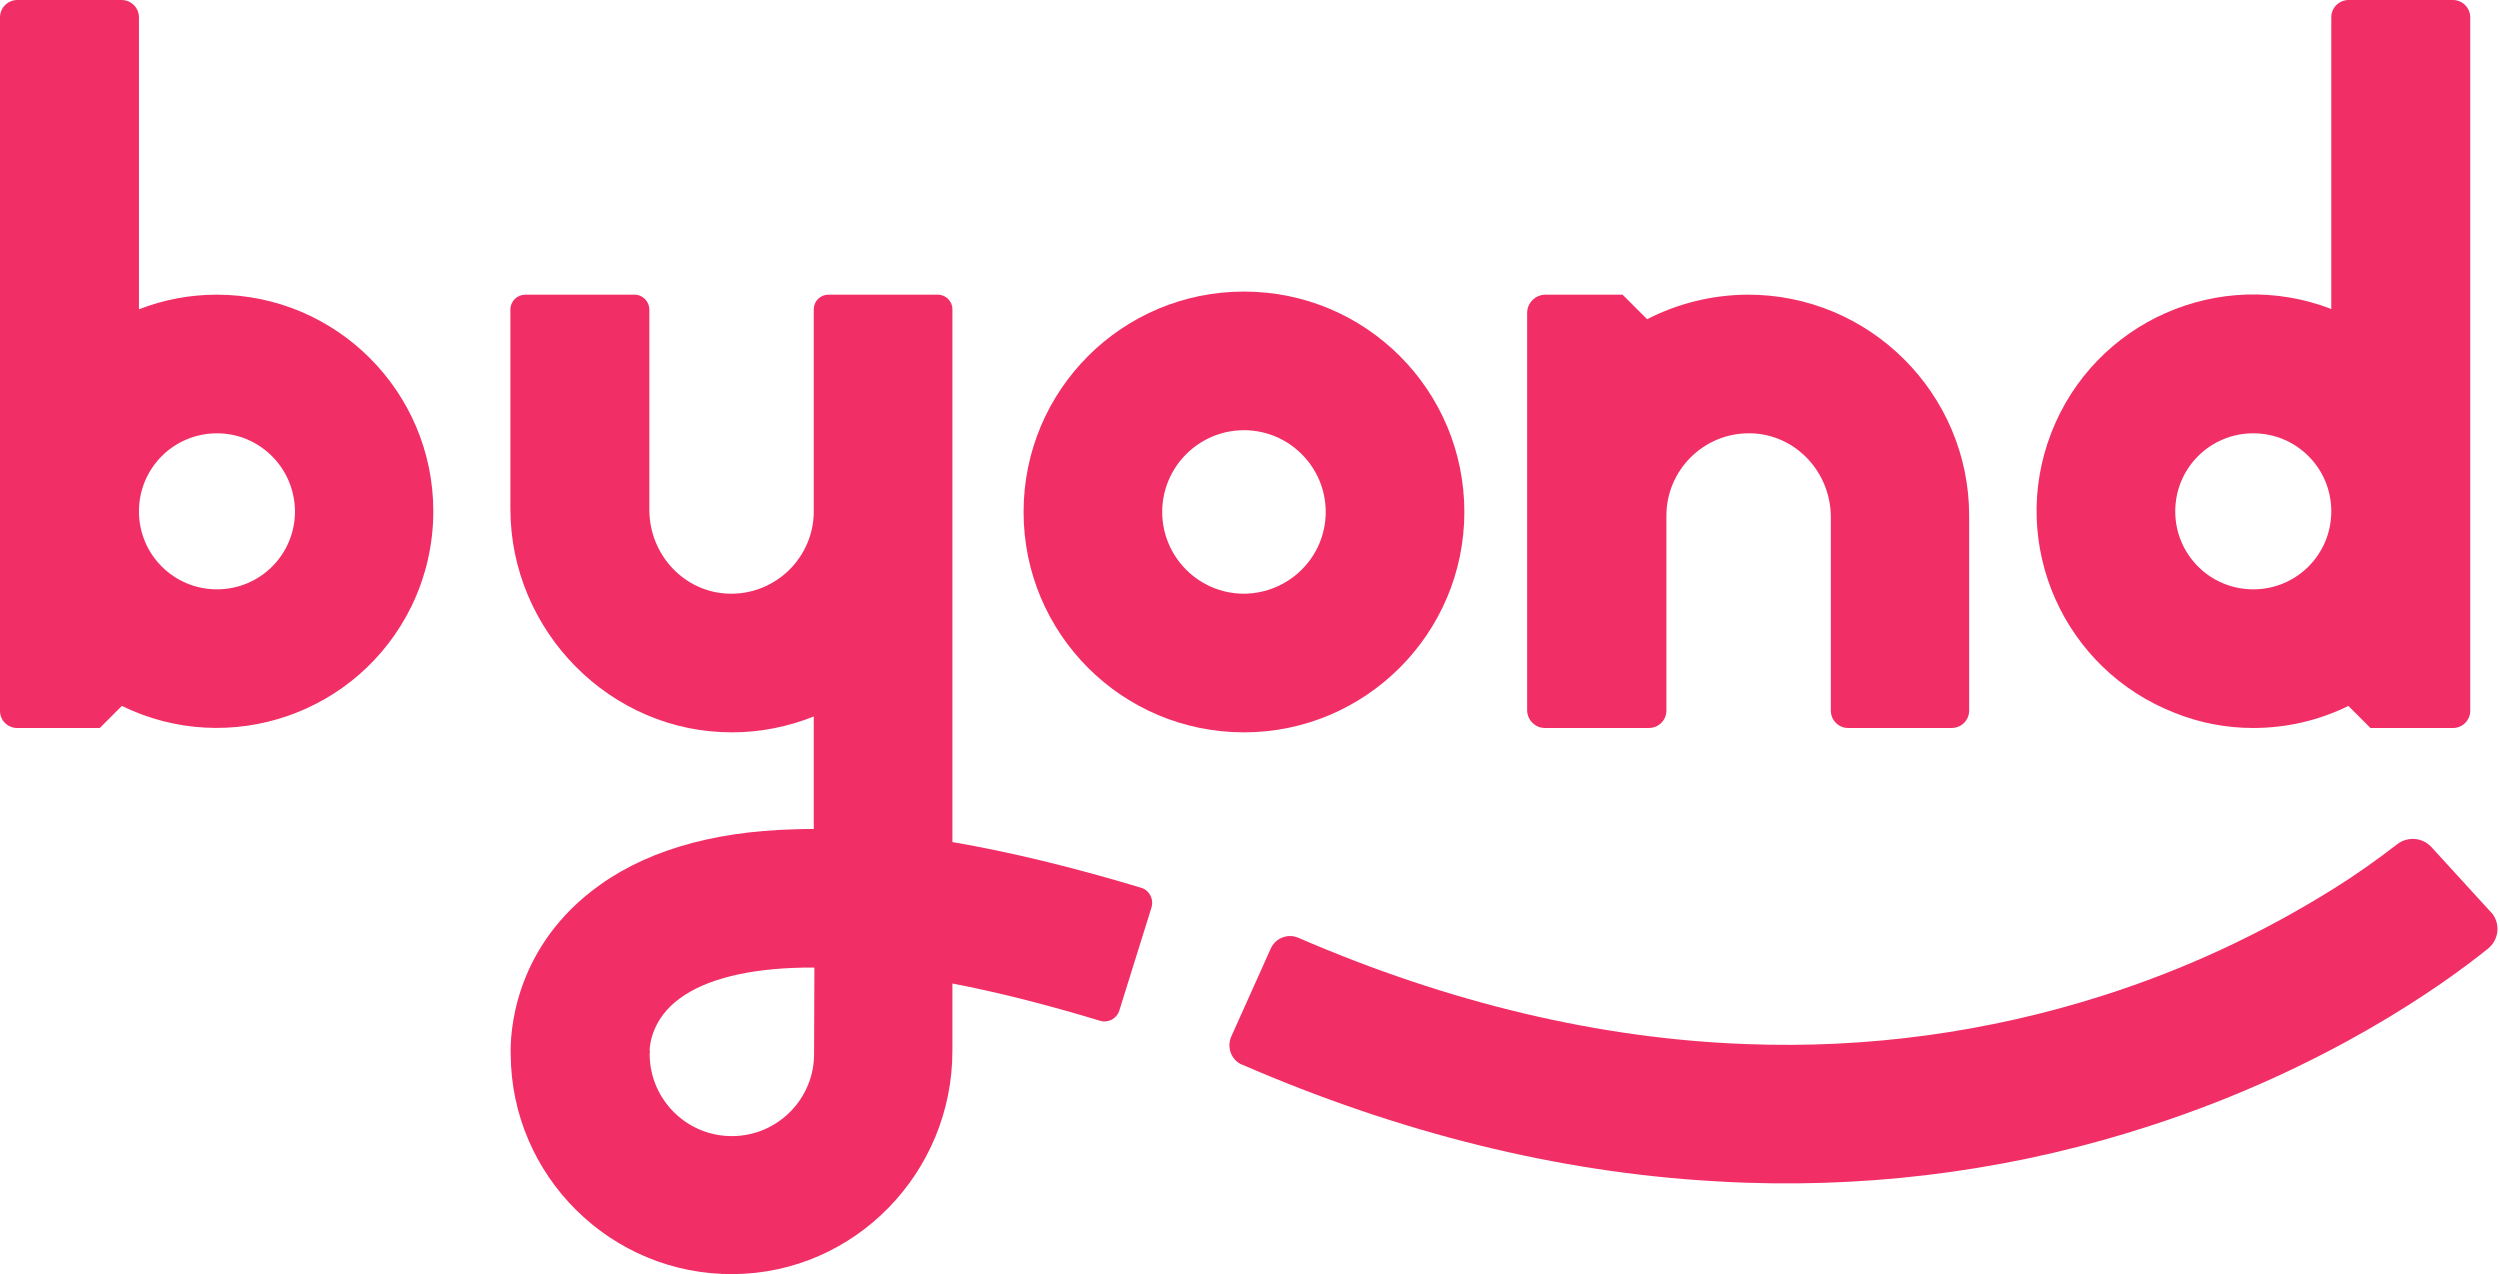 <?xml version="1.0" ?>
<svg xmlns="http://www.w3.org/2000/svg" viewBox="0 0 259 132" fill="none">
	<path d="M151.707 53.039C151.707 40.415 141.498 30.207 128.875 30.207C116.251 30.207 106.043 40.415 106.043 53.039C106.043 65.662 116.251 75.871 128.875 75.871C141.466 75.871 151.707 65.63 151.707 53.039ZM128.875 61.508C124.205 61.508 120.405 57.708 120.405 53.039C120.405 48.369 124.205 44.569 128.875 44.569C133.544 44.569 137.344 48.369 137.344 53.039C137.344 57.708 133.544 61.476 128.875 61.508Z" fill="#F12E65"/>
	<path d="M233.439 75.419C236.852 75.419 240.233 74.646 243.293 73.133L245.579 75.419H254.145C255.111 75.419 255.916 74.614 255.916 73.648V1.803C255.916 0.805 255.111 0 254.113 0H243.325C242.327 0 241.521 0.805 241.521 1.771V32.01C229.961 27.566 216.983 33.298 212.507 44.858C208.031 56.419 213.795 69.397 225.356 73.873C227.932 74.904 230.669 75.419 233.439 75.419ZM233.439 44.891C237.915 44.891 241.521 48.497 241.521 52.974C241.521 57.45 237.915 61.056 233.439 61.056C228.962 61.056 225.356 57.45 225.356 52.974C225.356 48.497 228.962 44.891 233.439 44.891Z" fill="#F12E65"/>
	<path d="M44.891 52.974C44.891 40.575 34.843 30.528 22.445 30.528C19.676 30.528 16.971 31.044 14.395 32.042V1.803C14.395 0.805 13.59 0 12.591 0H1.803C0.805 0 0 0.805 0 1.803V73.648C0 74.614 0.773 75.419 1.771 75.419H10.337L12.623 73.133C23.766 78.575 37.194 73.938 42.636 62.795C44.118 59.736 44.891 56.387 44.891 52.974ZM30.561 52.974C30.561 57.45 26.954 61.056 22.478 61.056C18.001 61.056 14.395 57.45 14.395 52.974C14.395 48.497 18.001 44.891 22.478 44.891C26.922 44.891 30.528 48.497 30.561 52.974Z" fill="#F12E65"/>
	<path d="M160.047 75.418H170.835C171.834 75.418 172.639 74.613 172.639 73.615V53.424C172.639 48.722 176.471 44.89 181.173 44.89C181.237 44.89 181.301 44.89 181.366 44.89C186.035 44.987 189.674 48.915 189.674 53.585V73.615C189.674 74.613 190.479 75.418 191.445 75.418H202.201C203.199 75.418 204.004 74.613 204.004 73.615V53.424C204.004 40.768 193.667 30.463 180.979 30.528C177.373 30.56 173.83 31.429 170.642 33.072L168.098 30.528H160.112C159.081 30.528 158.212 31.365 158.212 32.428V73.615C158.244 74.613 159.049 75.418 160.047 75.418Z" fill="#F12E65"/>
	<path d="M251.89 87.752C250.956 86.754 249.443 86.625 248.348 87.463C246.223 89.105 244.001 90.683 241.714 92.1C234.243 96.769 226.257 100.472 217.852 103.145C205.937 106.945 193.442 108.652 180.948 108.169C165.748 107.621 150.129 103.918 134.511 97.156C133.416 96.672 132.128 97.188 131.645 98.283L127.555 107.396C127.072 108.491 127.555 109.811 128.65 110.294C128.65 110.294 128.65 110.294 128.682 110.294C145.009 117.379 161.4 121.436 177.534 122.37C178.661 122.435 179.788 122.499 180.915 122.531C195.181 123.014 209.383 121.018 222.94 116.574C241.038 110.681 253.114 102.018 257.751 98.283C258.878 97.381 259.072 95.739 258.17 94.612C258.138 94.579 258.105 94.515 258.041 94.483L251.89 87.752Z" fill="#F12E65"/>
	<path d="M118.216 91.97C111.164 89.845 104.659 88.267 98.669 87.237V32.041C98.669 31.204 97.993 30.527 97.156 30.527H85.82C84.983 30.527 84.307 31.204 84.307 32.041V52.973C84.307 57.674 80.475 61.507 75.773 61.507C75.709 61.507 75.644 61.507 75.58 61.507C70.91 61.41 67.272 57.481 67.272 52.812V32.073C67.272 31.236 66.595 30.527 65.726 30.527H54.423C53.585 30.527 52.877 31.204 52.877 32.073V52.715C52.877 65.371 63.246 75.933 75.902 75.869C78.768 75.869 81.634 75.289 84.307 74.227V85.884C83.631 85.884 82.987 85.884 82.343 85.916C73.487 86.142 66.434 88.299 61.282 92.325C53.102 98.701 52.845 107.299 52.909 109.231C52.974 121.855 63.311 132.095 75.966 131.998C88.59 131.902 98.669 121.468 98.669 108.877V101.889C103.339 102.79 108.459 104.079 113.966 105.753C114.803 106.011 115.705 105.528 115.962 104.69L119.279 94.064C119.569 93.162 119.086 92.228 118.216 91.97ZM84.339 109.07C84.403 113.772 80.636 117.636 75.934 117.7C71.233 117.765 67.368 113.997 67.304 109.295C67.304 109.231 67.304 109.134 67.304 109.07H67.336L67.304 108.748C67.336 108.136 67.594 105.495 70.427 103.435C73.132 101.438 77.544 100.343 83.212 100.246C83.598 100.246 83.985 100.246 84.371 100.246L84.339 109.07Z" fill="#F12E65"/>
</svg>
